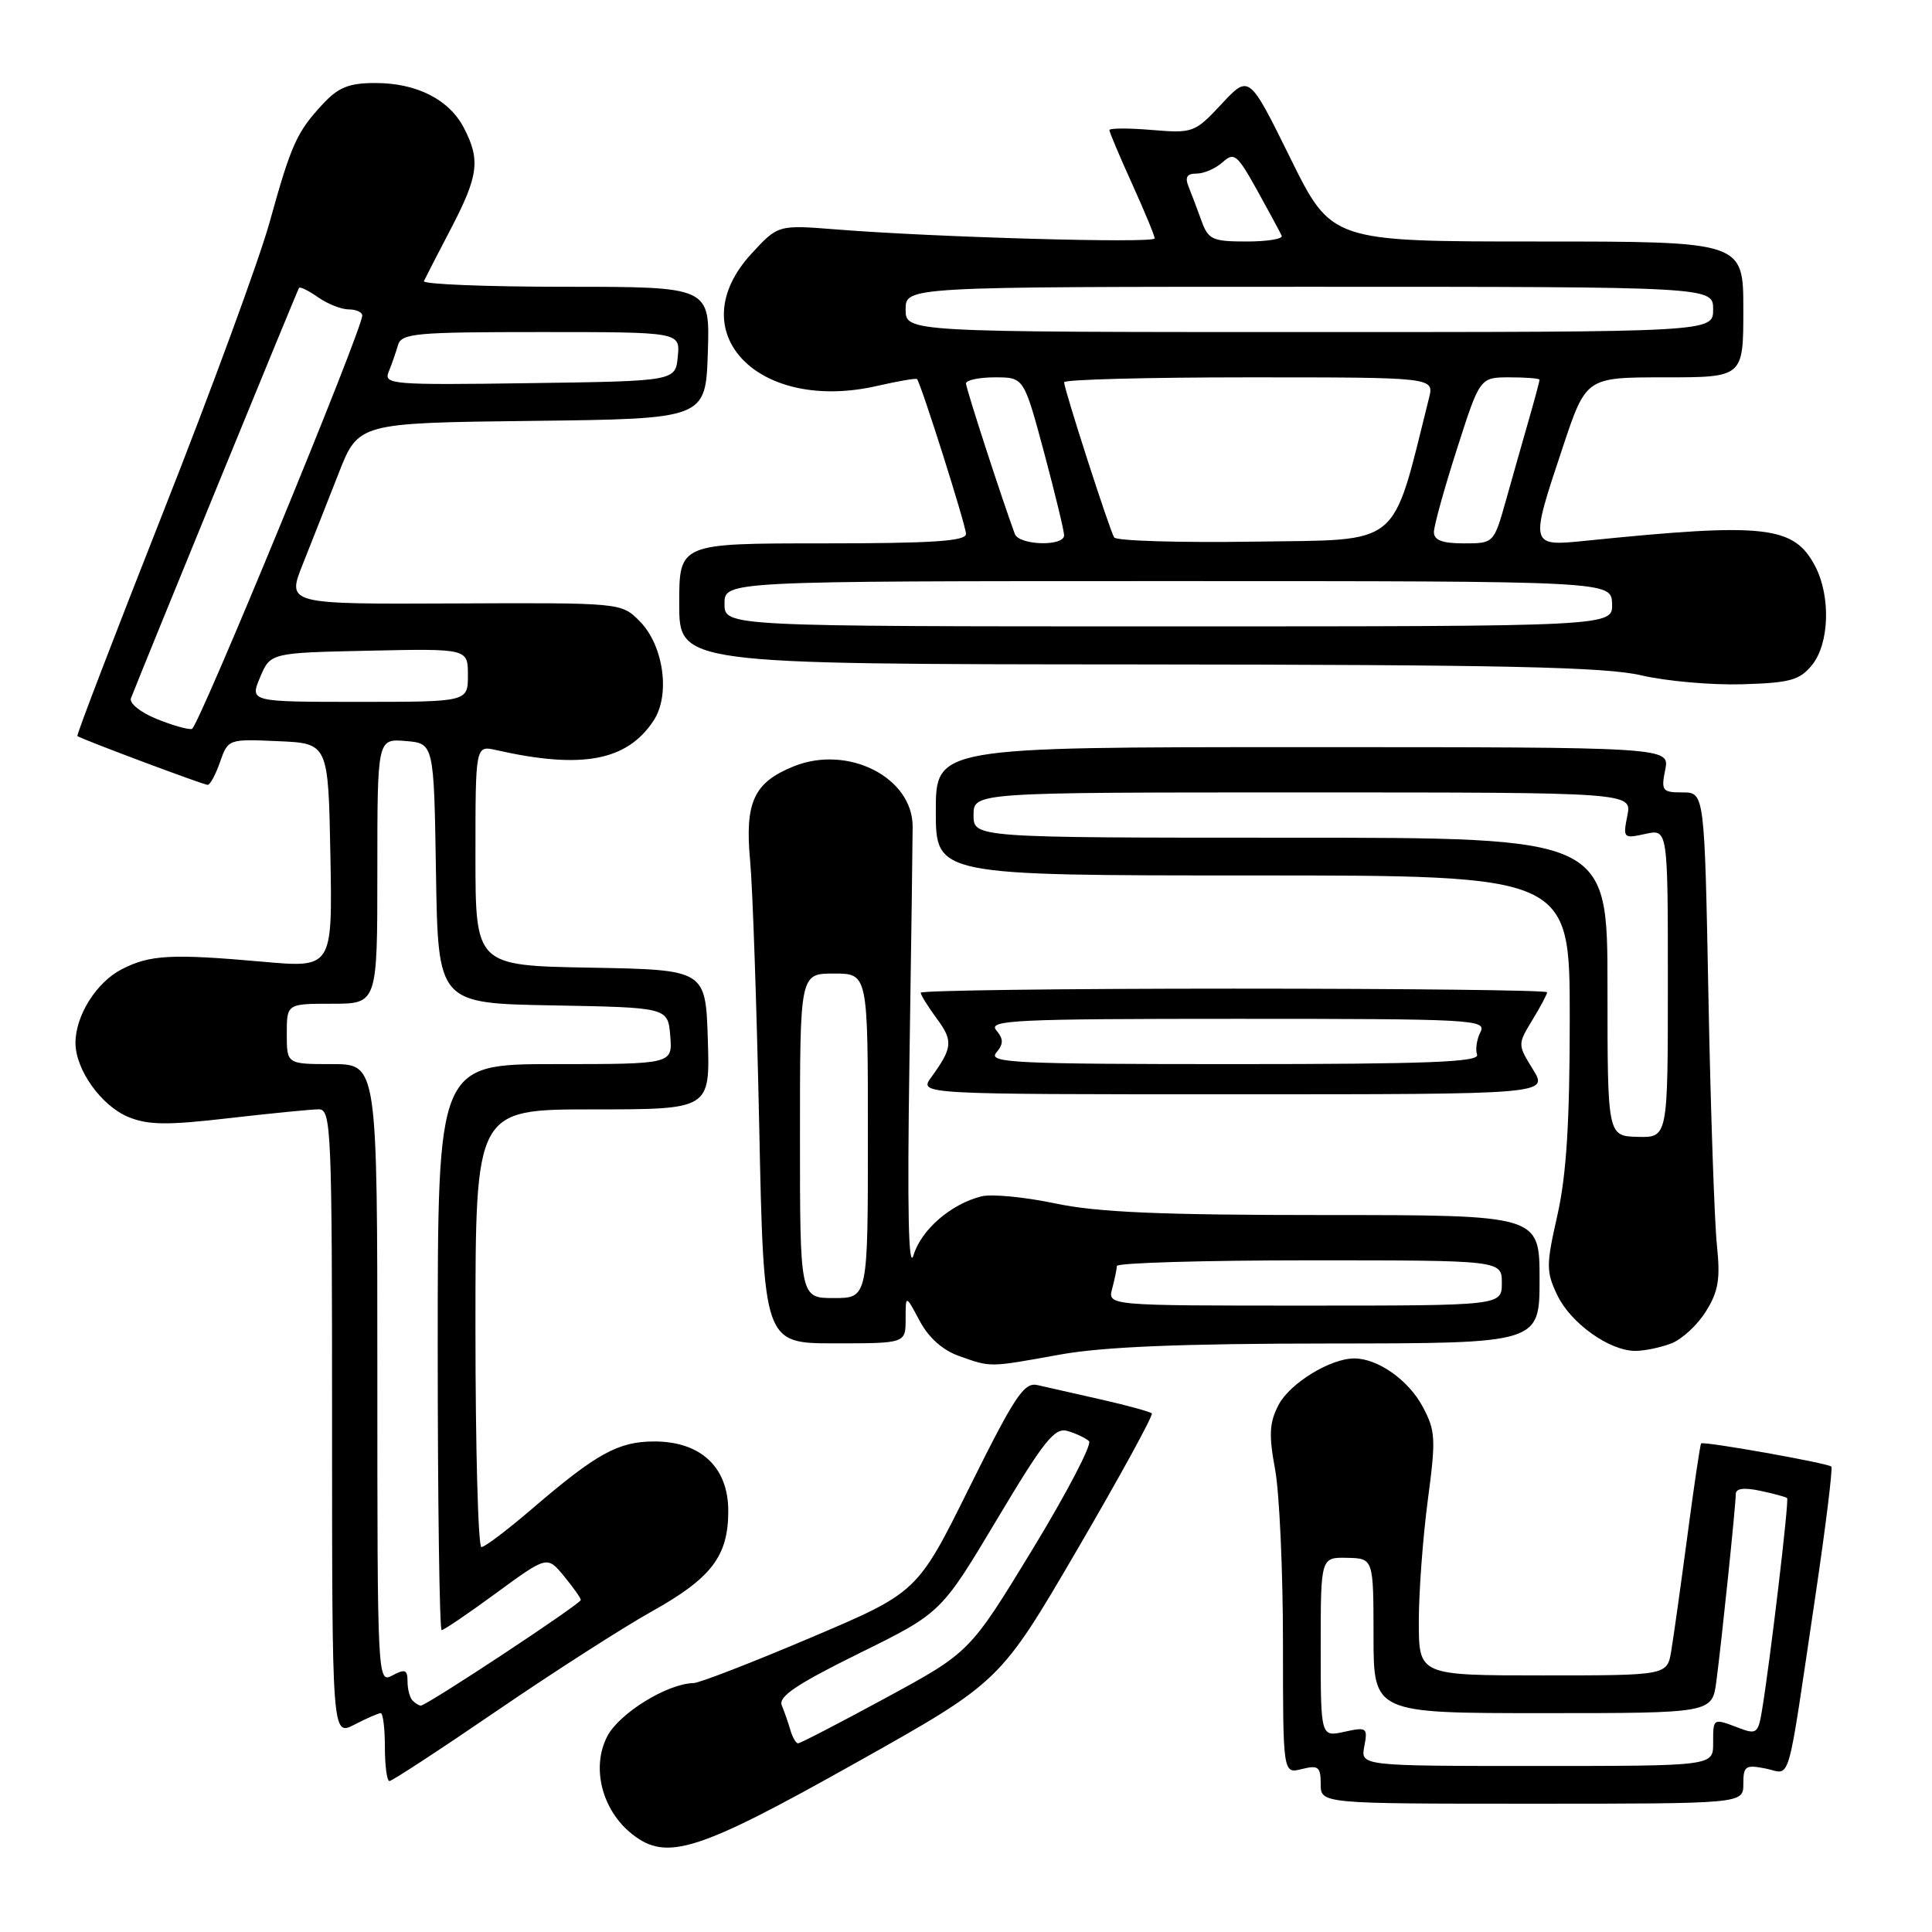 <?xml version="1.0" encoding="UTF-8" standalone="no"?>
<!DOCTYPE svg PUBLIC "-//W3C//DTD SVG 1.1//EN" "http://www.w3.org/Graphics/SVG/1.1/DTD/svg11.dtd" >
<svg xmlns="http://www.w3.org/2000/svg" xmlns:xlink="http://www.w3.org/1999/xlink" version="1.1" viewBox="0 0 256 256">
 <g >
 <path fill="currentColor"
d=" M 113.50 233.53 C 132.50 222.87 132.50 222.87 142.77 205.28 C 148.41 195.61 152.85 187.51 152.62 187.28 C 152.39 187.06 149.35 186.22 145.85 185.43 C 142.36 184.64 138.58 183.79 137.46 183.53 C 135.69 183.13 134.46 184.99 128.48 197.03 C 121.56 211.00 121.56 211.00 107.42 217.00 C 99.65 220.30 92.66 223.01 91.89 223.02 C 88.43 223.08 82.04 227.02 80.46 230.08 C 78.32 234.22 79.77 239.88 83.77 243.04 C 88.35 246.66 92.45 245.35 113.50 233.53 Z  M 231.00 236.38 C 231.00 234.00 231.28 233.81 233.96 234.34 C 237.39 235.03 236.68 237.48 240.53 211.60 C 241.91 202.31 242.87 194.53 242.66 194.33 C 242.20 193.87 225.72 190.94 225.41 191.26 C 225.28 191.39 224.46 196.90 223.59 203.50 C 222.71 210.10 221.75 216.96 221.45 218.75 C 220.91 222.00 220.91 222.00 204.45 222.00 C 188.00 222.00 188.00 222.00 188.00 214.86 C 188.00 210.94 188.54 203.71 189.19 198.79 C 190.28 190.60 190.22 189.57 188.49 186.35 C 186.60 182.84 182.55 180.00 179.45 180.00 C 176.27 180.00 170.90 183.30 169.41 186.17 C 168.19 188.52 168.11 190.14 168.96 194.72 C 169.53 197.83 170.00 208.17 170.00 217.70 C 170.00 235.04 170.00 235.04 172.50 234.41 C 174.69 233.86 175.00 234.11 175.00 236.39 C 175.00 239.00 175.00 239.00 203.00 239.00 C 231.00 239.00 231.00 239.00 231.00 236.38 Z  M 65.85 226.68 C 73.36 221.55 82.56 215.65 86.30 213.56 C 94.28 209.11 96.50 206.21 96.50 200.21 C 96.50 194.41 92.86 191.00 86.69 191.00 C 81.92 191.01 79.07 192.58 70.54 199.89 C 67.27 202.70 64.23 205.00 63.79 205.00 C 63.36 205.00 63.00 191.95 63.00 176.00 C 63.00 147.00 63.00 147.00 78.54 147.00 C 94.08 147.00 94.08 147.00 93.79 137.75 C 93.50 128.50 93.50 128.50 78.25 128.22 C 63.00 127.95 63.00 127.95 63.00 113.36 C 63.00 98.77 63.00 98.77 65.75 99.39 C 77.12 101.96 83.10 100.83 86.62 95.46 C 88.86 92.04 87.92 85.46 84.73 82.28 C 82.32 79.87 82.31 79.86 60.16 79.96 C 38.01 80.06 38.01 80.06 40.11 74.78 C 41.27 71.87 43.40 66.47 44.85 62.77 C 47.48 56.04 47.48 56.04 70.49 55.77 C 93.50 55.50 93.50 55.50 93.79 46.75 C 94.08 38.00 94.08 38.00 74.96 38.00 C 64.44 38.00 55.99 37.66 56.17 37.25 C 56.36 36.84 57.97 33.70 59.76 30.28 C 63.40 23.30 63.67 21.19 61.48 16.97 C 59.53 13.19 55.23 11.00 49.74 11.00 C 46.27 11.00 44.85 11.56 42.81 13.75 C 39.32 17.49 38.59 19.11 35.71 29.50 C 34.33 34.45 27.99 51.74 21.60 67.92 C 15.22 84.09 10.11 97.42 10.25 97.53 C 10.76 97.93 26.96 104.00 27.52 104.00 C 27.84 104.00 28.58 102.63 29.16 100.96 C 30.22 97.93 30.27 97.92 36.86 98.21 C 43.50 98.50 43.50 98.50 43.78 113.38 C 44.05 128.26 44.05 128.26 34.78 127.43 C 22.71 126.36 19.84 126.51 16.12 128.44 C 12.75 130.18 10.00 134.58 10.00 138.20 C 10.01 141.74 13.41 146.51 16.99 148.00 C 19.62 149.08 22.11 149.12 30.36 148.16 C 35.94 147.52 41.29 146.99 42.25 146.99 C 43.89 147.00 44.00 149.65 44.00 188.53 C 44.00 230.05 44.00 230.05 46.95 228.53 C 48.57 227.69 50.15 227.00 50.45 227.00 C 50.75 227.00 51.00 229.03 51.00 231.50 C 51.00 233.97 51.27 236.00 51.60 236.00 C 51.94 236.00 58.35 231.81 65.85 226.68 Z  M 140.50 179.48 C 146.20 178.46 156.48 178.03 176.25 178.02 C 204.00 178.00 204.00 178.00 204.00 169.50 C 204.00 161.00 204.00 161.00 175.57 161.00 C 153.77 161.00 145.42 160.64 139.82 159.46 C 135.79 158.61 131.40 158.19 130.06 158.52 C 126.01 159.53 122.08 162.93 121.05 166.31 C 120.38 168.49 120.21 160.47 120.50 141.00 C 120.74 125.32 120.93 111.16 120.93 109.53 C 120.94 103.02 112.38 98.66 105.21 101.53 C 99.88 103.67 98.67 106.27 99.40 114.11 C 99.73 117.63 100.27 133.44 100.60 149.25 C 101.20 178.00 101.20 178.00 110.60 178.00 C 120.00 178.00 120.00 178.00 120.00 174.77 C 120.00 171.53 120.00 171.53 121.86 175.02 C 123.05 177.26 124.92 178.92 127.11 179.69 C 131.38 181.20 130.98 181.20 140.50 179.48 Z  M 221.43 178.02 C 222.84 177.49 224.92 175.58 226.04 173.77 C 227.70 171.11 227.97 169.48 227.50 165.00 C 227.18 161.97 226.67 147.24 226.38 132.25 C 225.86 105.00 225.86 105.00 222.95 105.00 C 220.26 105.00 220.09 104.78 220.65 102.00 C 221.25 99.00 221.25 99.00 172.62 99.00 C 124.00 99.00 124.00 99.00 124.00 107.50 C 124.00 116.00 124.00 116.00 166.00 116.00 C 208.00 116.00 208.00 116.00 208.00 134.88 C 208.00 148.72 207.56 155.68 206.37 160.99 C 204.86 167.66 204.86 168.48 206.35 171.62 C 208.13 175.33 213.24 178.99 216.68 179.00 C 217.89 179.00 220.02 178.56 221.43 178.02 Z  M 203.12 141.70 C 201.09 138.41 201.09 138.38 203.04 135.17 C 204.12 133.40 205.00 131.74 205.00 131.48 C 205.00 131.21 186.32 131.00 163.50 131.00 C 140.68 131.00 122.00 131.24 122.00 131.54 C 122.00 131.84 122.96 133.38 124.13 134.97 C 126.32 137.93 126.23 138.84 123.39 142.75 C 121.76 145.00 121.76 145.00 163.46 145.00 C 205.16 145.00 205.16 145.00 203.12 141.70 Z  M 240.11 88.11 C 242.39 85.30 242.60 79.06 240.55 75.09 C 237.74 69.65 233.98 69.23 210.25 71.64 C 202.65 72.41 202.67 72.49 207.08 59.25 C 210.16 50.00 210.16 50.00 220.58 50.00 C 231.00 50.00 231.00 50.00 231.00 41.00 C 231.00 32.00 231.00 32.00 203.71 32.00 C 176.43 32.00 176.43 32.00 170.97 20.94 C 165.51 9.87 165.51 9.87 161.87 13.78 C 158.31 17.59 158.08 17.67 152.61 17.22 C 149.53 16.96 147.00 16.97 147.00 17.24 C 147.00 17.50 148.35 20.70 150.00 24.34 C 151.65 27.98 153.00 31.24 153.00 31.59 C 153.00 32.27 123.77 31.44 110.80 30.40 C 103.09 29.79 103.09 29.79 99.55 33.64 C 90.06 43.98 100.41 54.79 116.30 51.12 C 119.05 50.49 121.40 50.09 121.51 50.23 C 122.08 50.94 128.00 69.66 128.00 70.75 C 128.00 71.71 123.51 72.00 109.00 72.00 C 90.00 72.00 90.00 72.00 90.00 80.00 C 90.00 88.00 90.00 88.00 150.75 88.04 C 199.24 88.08 212.71 88.37 217.50 89.49 C 220.80 90.26 226.81 90.79 230.86 90.67 C 237.22 90.48 238.47 90.13 240.11 88.11 Z  M 104.73 229.25 C 104.45 228.29 103.94 226.81 103.59 225.97 C 103.11 224.81 105.54 223.17 113.83 219.08 C 124.70 213.72 124.70 213.72 132.08 201.37 C 138.38 190.81 139.76 189.10 141.48 189.62 C 142.59 189.95 143.86 190.55 144.30 190.96 C 144.73 191.36 141.36 197.82 136.80 205.32 C 128.50 218.94 128.50 218.94 117.39 224.97 C 111.27 228.29 106.04 231.00 105.75 231.00 C 105.47 231.00 105.01 230.21 104.73 229.25 Z  M 180.78 231.39 C 181.25 228.92 181.11 228.82 178.14 229.47 C 175.00 230.16 175.00 230.16 175.00 218.25 C 175.00 206.35 175.00 206.35 178.50 206.42 C 181.99 206.50 181.99 206.50 182.00 216.75 C 182.00 227.00 182.00 227.00 204.44 227.00 C 226.88 227.00 226.88 227.00 227.43 222.75 C 228.15 217.29 230.00 199.42 230.00 197.96 C 230.00 197.22 231.10 197.08 233.25 197.54 C 235.04 197.92 236.63 198.35 236.80 198.50 C 237.09 198.75 234.55 220.19 233.46 226.71 C 232.97 229.67 232.73 229.85 230.40 228.96 C 226.95 227.65 227.00 227.62 227.00 231.00 C 227.00 234.00 227.00 234.00 203.64 234.00 C 180.28 234.00 180.28 234.00 180.78 231.39 Z  M 54.67 225.33 C 54.30 224.97 54.00 223.83 54.00 222.80 C 54.00 221.24 53.67 221.11 52.00 222.00 C 50.02 223.06 50.00 222.76 50.00 182.04 C 50.00 141.00 50.00 141.00 44.00 141.00 C 38.00 141.00 38.00 141.00 38.00 137.00 C 38.00 133.00 38.00 133.00 44.00 133.00 C 50.00 133.00 50.00 133.00 50.00 115.44 C 50.00 97.88 50.00 97.88 53.75 98.19 C 57.50 98.50 57.50 98.50 57.77 115.72 C 58.05 132.95 58.05 132.95 73.27 133.22 C 88.50 133.50 88.50 133.50 88.81 137.25 C 89.12 141.00 89.12 141.00 73.56 141.00 C 58.00 141.00 58.00 141.00 58.00 178.50 C 58.00 199.12 58.24 216.00 58.52 216.00 C 58.81 216.00 62.08 213.78 65.77 211.07 C 72.50 206.15 72.50 206.15 74.71 208.82 C 75.93 210.30 76.94 211.72 76.96 212.00 C 76.99 212.50 56.55 226.00 55.76 226.00 C 55.52 226.00 55.03 225.70 54.67 225.33 Z  M 20.70 95.24 C 18.61 94.39 17.10 93.17 17.35 92.53 C 18.69 89.05 39.41 38.44 39.62 38.15 C 39.76 37.95 40.90 38.52 42.16 39.40 C 43.42 40.28 45.24 41.00 46.22 41.00 C 47.20 41.00 48.00 41.37 48.00 41.81 C 48.00 43.69 26.29 96.40 25.43 96.59 C 24.92 96.70 22.79 96.10 20.70 95.24 Z  M 34.46 89.75 C 35.83 86.50 35.83 86.50 48.91 86.22 C 62.00 85.94 62.00 85.94 62.00 89.47 C 62.00 93.00 62.00 93.00 47.55 93.00 C 33.10 93.00 33.10 93.00 34.46 89.75 Z  M 51.50 49.27 C 51.90 48.30 52.45 46.71 52.73 45.75 C 53.19 44.16 54.97 44.00 71.68 44.00 C 90.13 44.00 90.13 44.00 89.81 47.25 C 89.50 50.50 89.50 50.50 70.13 50.77 C 51.93 51.03 50.81 50.94 51.50 49.27 Z  M 147.37 170.75 C 147.70 169.51 147.98 168.16 147.99 167.75 C 147.99 167.34 159.47 167.00 173.50 167.00 C 199.00 167.00 199.00 167.00 199.00 170.00 C 199.00 173.00 199.00 173.00 172.88 173.00 C 146.77 173.00 146.77 173.00 147.37 170.75 Z  M 106.00 150.50 C 106.00 129.00 106.00 129.00 110.50 129.00 C 115.00 129.00 115.00 129.00 115.00 150.50 C 115.00 172.00 115.00 172.00 110.50 172.00 C 106.00 172.00 106.00 172.00 106.00 150.50 Z  M 213.00 130.77 C 213.00 111.00 213.00 111.00 171.00 111.00 C 129.00 111.00 129.00 111.00 129.00 108.00 C 129.00 105.00 129.00 105.00 172.62 105.00 C 216.25 105.00 216.25 105.00 215.63 108.08 C 215.04 111.06 215.11 111.14 218.01 110.50 C 221.00 109.84 221.00 109.84 221.00 130.29 C 221.00 150.74 221.00 150.74 217.00 150.64 C 213.00 150.53 213.00 150.53 213.00 130.77 Z  M 132.00 139.50 C 132.99 138.30 132.99 137.70 132.00 136.50 C 130.90 135.17 134.55 135.00 163.91 135.00 C 195.17 135.00 197.02 135.10 196.17 136.75 C 195.68 137.71 195.47 139.06 195.72 139.75 C 196.07 140.73 189.20 141.00 163.46 141.00 C 134.50 141.00 130.90 140.83 132.00 139.50 Z  M 96.00 80.00 C 96.00 77.00 96.00 77.00 154.75 77.00 C 213.50 77.00 213.50 77.00 213.61 80.00 C 213.71 83.00 213.71 83.00 154.86 83.00 C 96.00 83.00 96.00 83.00 96.00 80.00 Z  M 134.47 70.75 C 132.74 66.06 128.00 51.48 128.00 50.81 C 128.00 50.37 129.73 50.00 131.84 50.00 C 135.67 50.00 135.67 50.00 138.34 59.93 C 139.80 65.40 141.00 70.35 141.00 70.93 C 141.00 72.44 135.04 72.27 134.47 70.75 Z  M 147.63 71.21 C 147.01 70.20 141.00 51.57 141.00 50.65 C 141.00 50.29 152.03 50.00 165.52 50.00 C 190.04 50.00 190.04 50.00 189.35 52.75 C 184.32 72.83 185.96 71.47 166.22 71.77 C 156.28 71.92 147.91 71.67 147.63 71.21 Z  M 190.00 70.51 C 190.00 69.69 191.37 64.74 193.05 59.51 C 196.09 50.00 196.09 50.00 200.05 50.00 C 202.22 50.00 204.00 50.14 204.00 50.32 C 204.00 50.49 203.37 52.86 202.59 55.57 C 201.81 58.28 200.45 63.09 199.56 66.25 C 197.94 72.00 197.94 72.00 193.97 72.00 C 191.12 72.00 190.00 71.58 190.00 70.51 Z  M 120.00 41.00 C 120.00 38.00 120.00 38.00 173.50 38.00 C 227.00 38.00 227.00 38.00 227.00 41.00 C 227.00 44.00 227.00 44.00 173.50 44.00 C 120.00 44.00 120.00 44.00 120.00 41.00 Z  M 159.20 29.25 C 158.65 27.74 157.89 25.71 157.50 24.75 C 156.98 23.47 157.27 23.00 158.56 23.00 C 159.54 23.00 161.09 22.32 162.01 21.49 C 163.53 20.12 163.93 20.45 166.59 25.23 C 168.19 28.12 169.65 30.82 169.83 31.24 C 170.02 31.66 167.92 32.00 165.18 32.00 C 160.65 32.00 160.10 31.75 159.20 29.25 Z "/>
</g>
</svg>
